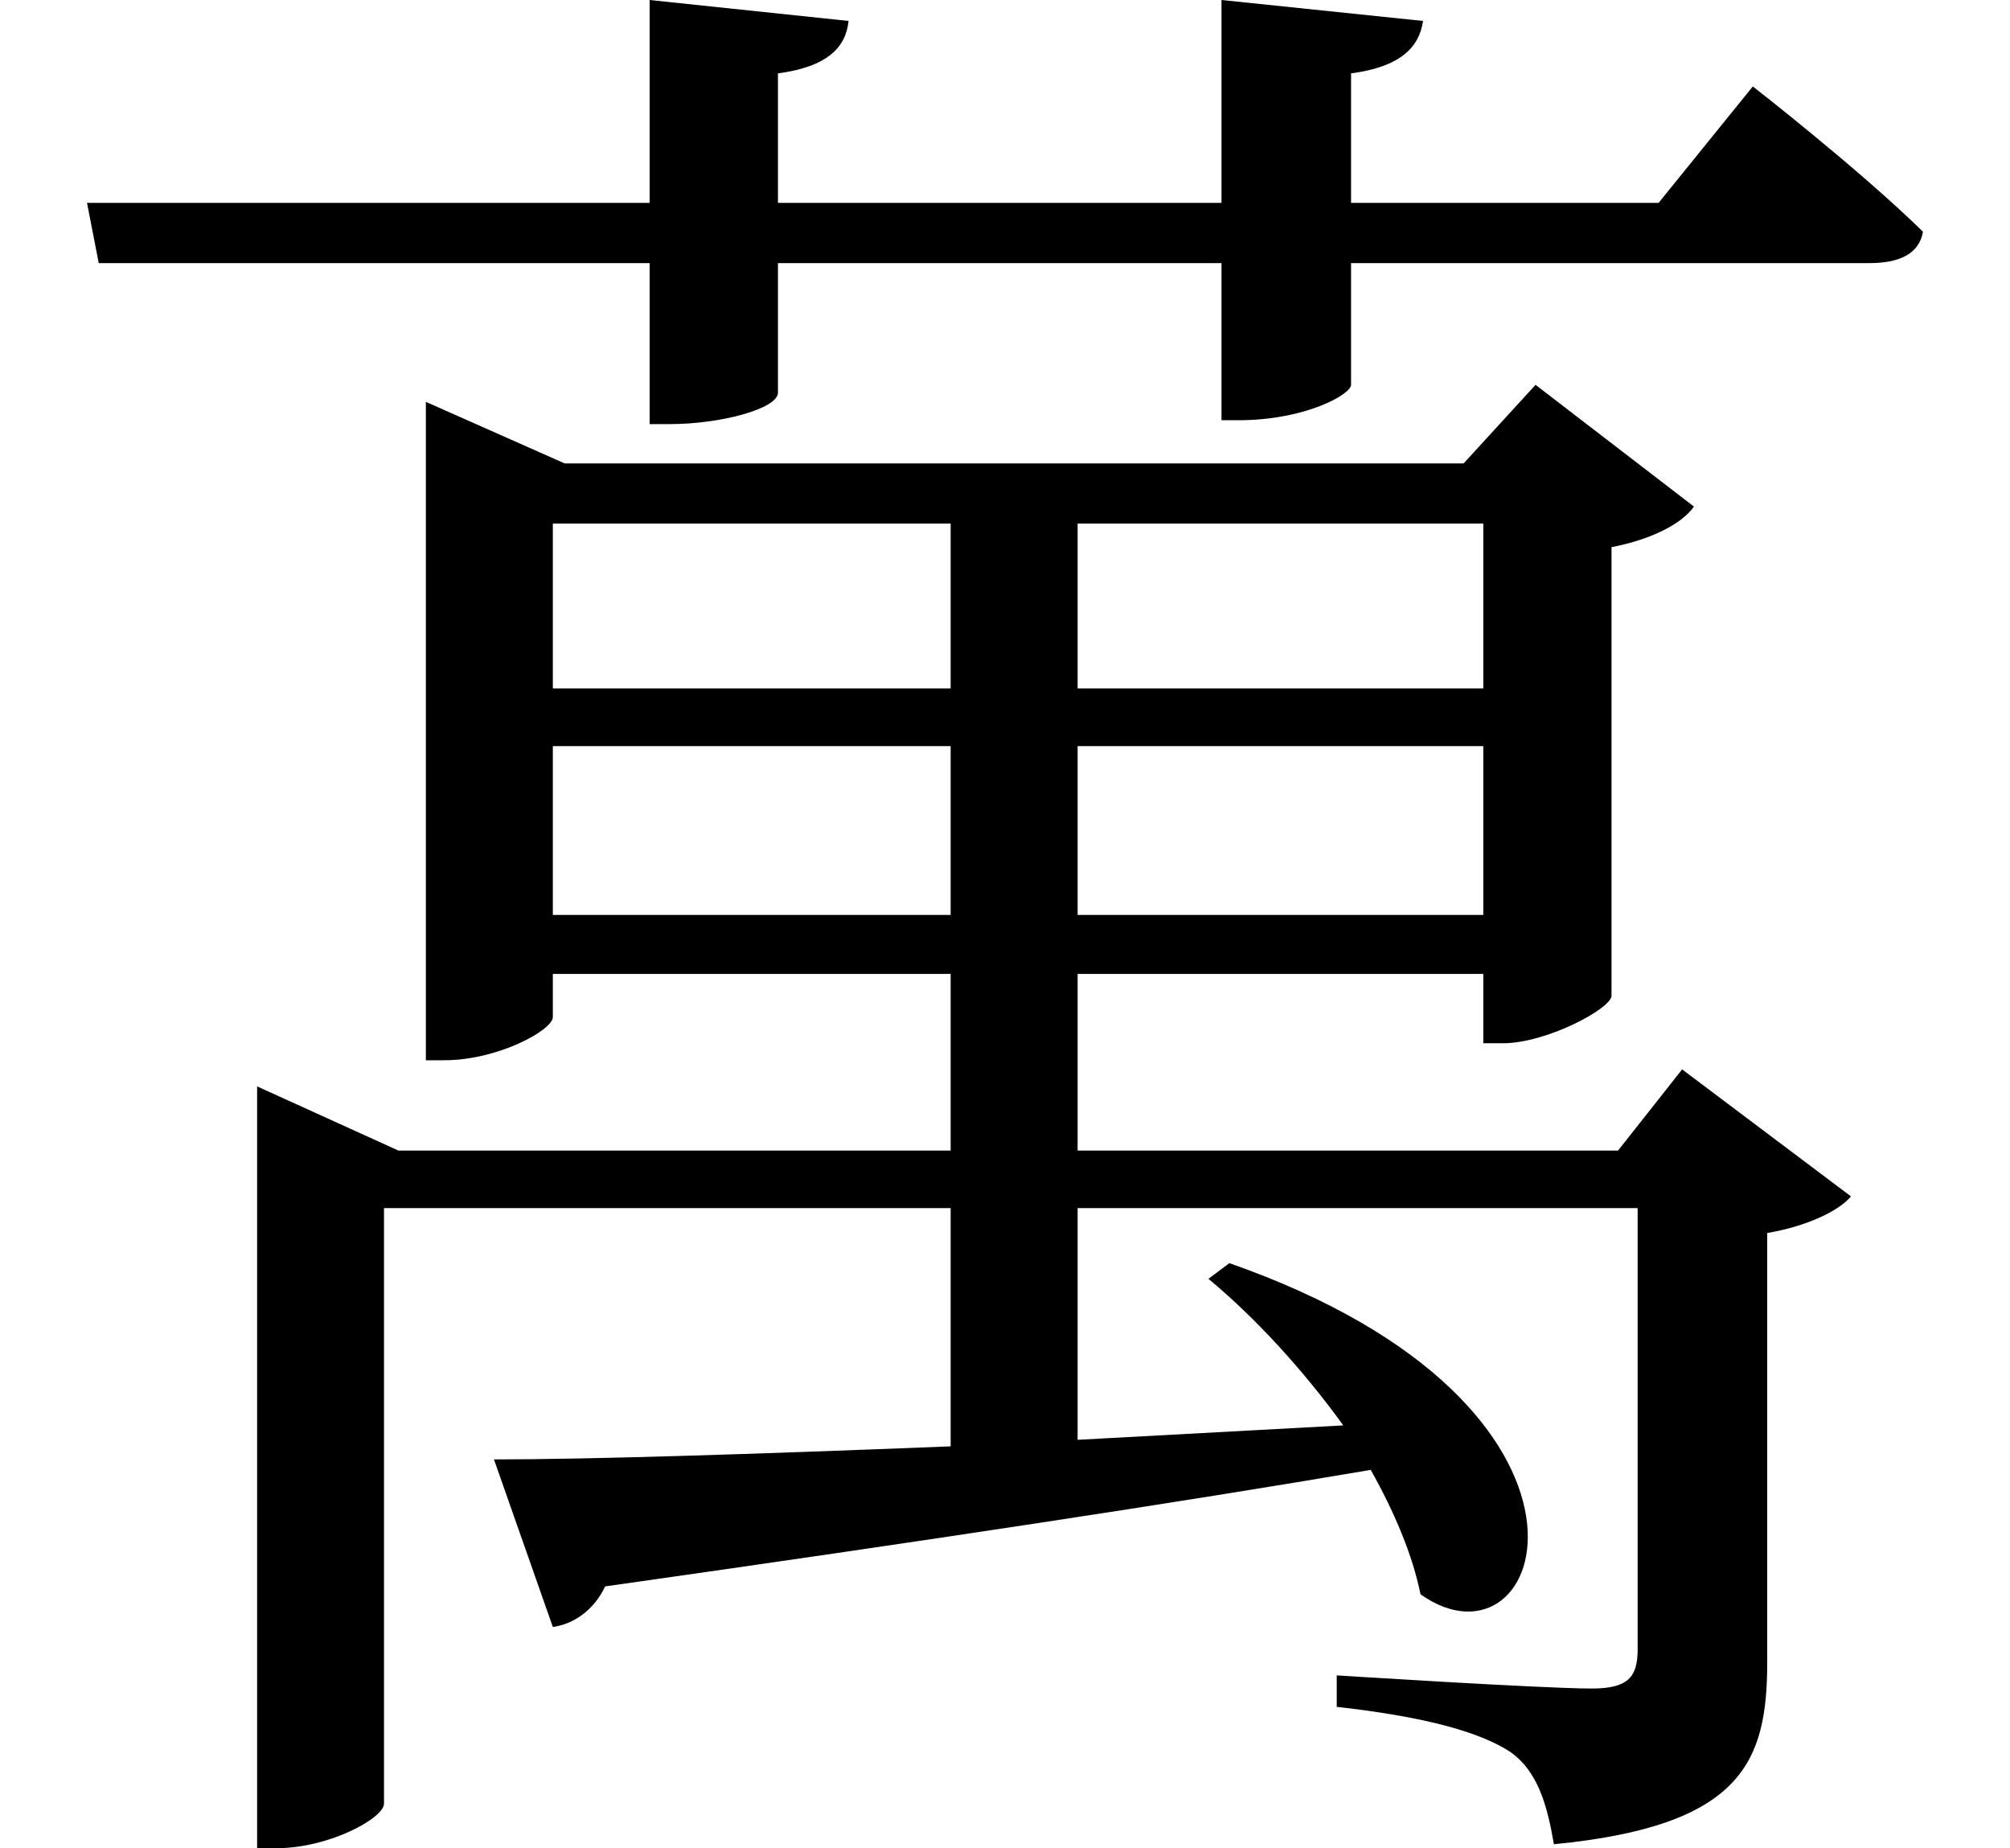 <svg height="22.062" viewBox="0 0 24 22.062" width="24" xmlns="http://www.w3.org/2000/svg">
<path d="M1.016,17.766 L1.156,17.047 L7.734,17.047 L7.734,15.125 L7.969,15.125 C8.594,15.125 9.266,15.312 9.266,15.5 L9.266,17.047 L14.562,17.047 L14.562,15.172 L14.828,15.172 C15.594,15.188 16.109,15.484 16.109,15.594 L16.109,17.047 L22.297,17.047 C22.656,17.047 22.891,17.156 22.938,17.422 C22.172,18.172 20.906,19.156 20.906,19.156 L19.781,17.766 L16.109,17.766 L16.109,19.312 C16.703,19.391 16.922,19.625 16.969,19.938 L14.562,20.188 L14.562,17.766 L9.266,17.766 L9.266,19.312 C9.859,19.391 10.078,19.625 10.109,19.938 L7.734,20.188 L7.734,17.766 Z M17.688,11.281 L17.688,9.266 L12.844,9.266 L12.844,11.281 Z M17.688,11.969 L12.844,11.969 L12.844,13.938 L17.688,13.938 Z M6.578,11.281 L11.328,11.281 L11.328,9.266 L6.578,9.266 Z M6.578,11.969 L6.578,13.938 L11.328,13.938 L11.328,11.969 Z M14.656,5.109 L14.406,4.922 C14.953,4.469 15.531,3.844 16.016,3.172 L12.844,3 L12.844,5.766 L19.531,5.766 L19.531,0.5 C19.531,0.172 19.422,0.031 18.984,0.031 C18.391,0.031 15.938,0.188 15.938,0.188 L15.938,-0.188 C17.047,-0.312 17.656,-0.5 18,-0.719 C18.344,-0.953 18.453,-1.375 18.531,-1.828 C20.781,-1.609 21.078,-0.844 21.078,0.344 L21.078,5.469 C21.547,5.547 21.938,5.734 22.078,5.906 L20.062,7.422 L19.297,6.453 L12.844,6.453 L12.844,8.562 L17.688,8.562 L17.688,7.734 L17.922,7.734 C18.438,7.734 19.203,8.141 19.219,8.297 L19.219,13.656 C19.703,13.75 20.062,13.938 20.203,14.141 L18.312,15.594 L17.453,14.656 L6.719,14.656 L5.062,15.391 L5.062,7.531 L5.281,7.531 C5.922,7.531 6.578,7.891 6.578,8.047 L6.578,8.562 L11.328,8.562 L11.328,6.453 L4.734,6.453 L3.047,7.219 L3.047,-1.875 L3.281,-1.875 C3.906,-1.875 4.562,-1.516 4.562,-1.344 L4.562,5.766 L11.328,5.766 L11.328,2.922 C8.969,2.828 7.016,2.766 5.875,2.766 L6.578,0.766 C6.812,0.797 7.062,0.953 7.203,1.25 C11.062,1.797 14.047,2.25 16.344,2.641 C16.625,2.141 16.844,1.625 16.938,1.156 C18.438,0.094 19.562,3.391 14.656,5.109 Z" transform="translate(0.023, 20.188) scale(1, -1)"/>
</svg>